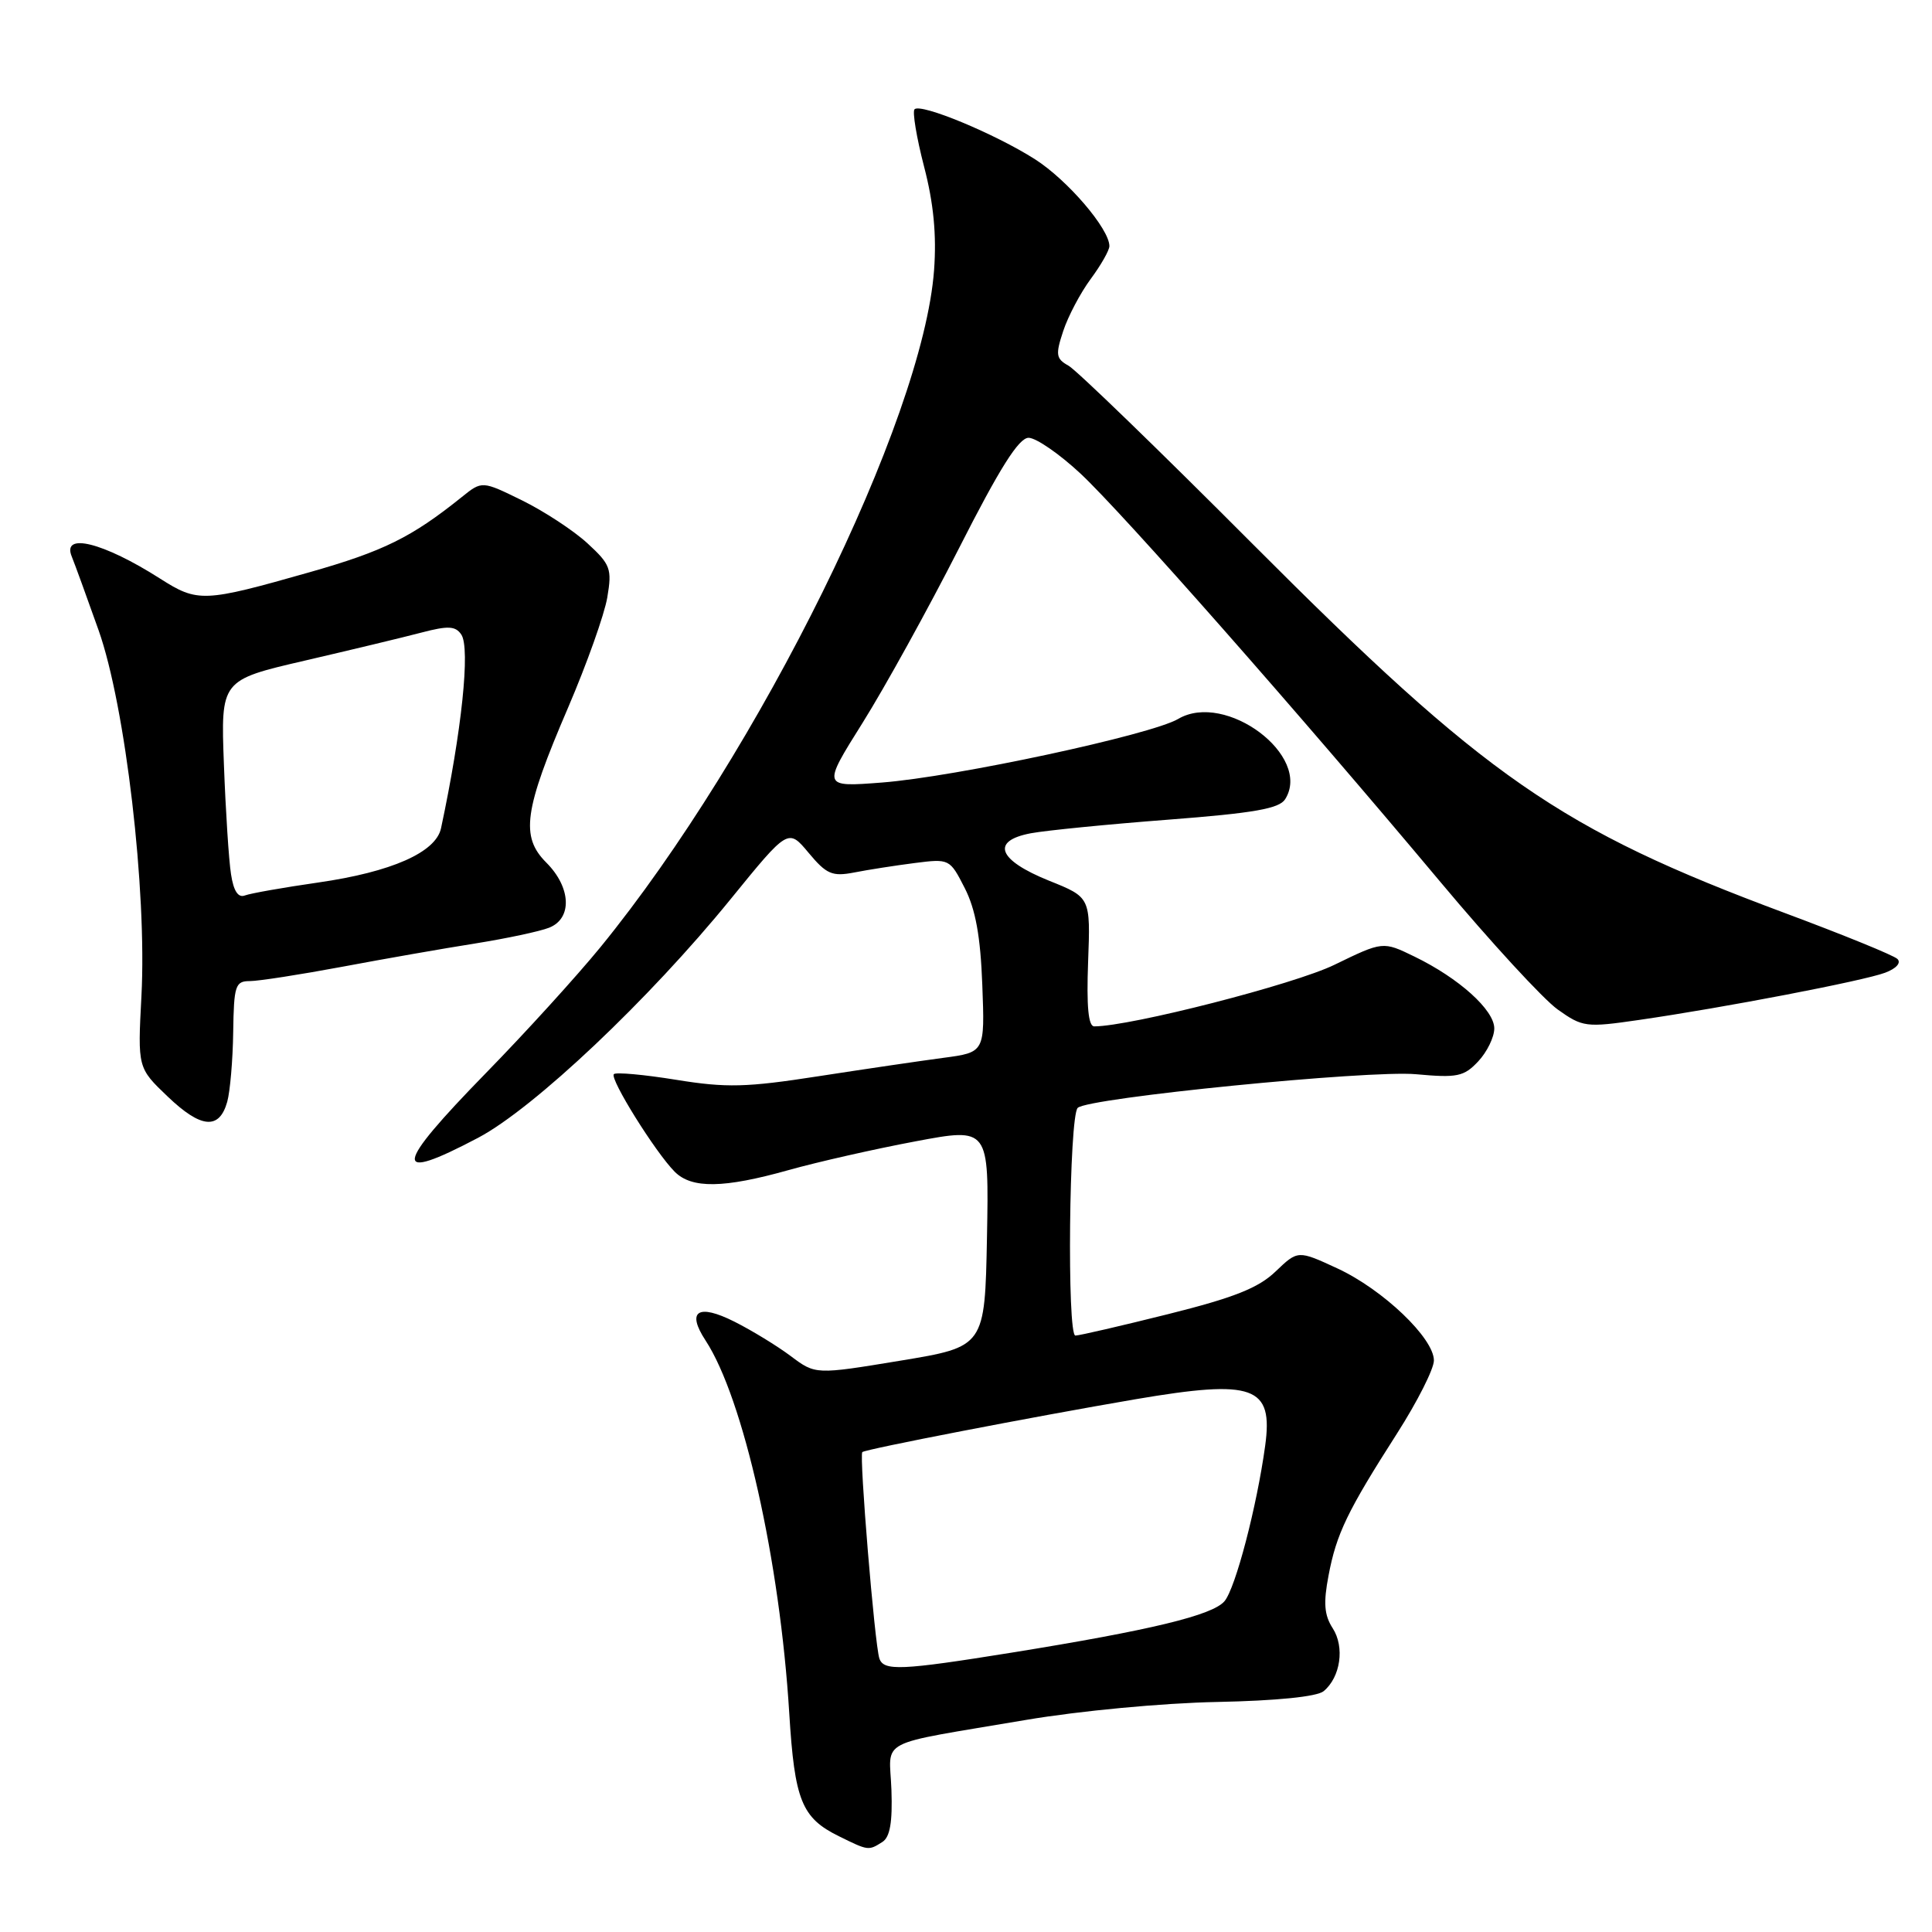 <?xml version="1.0" encoding="UTF-8" standalone="no"?>
<!DOCTYPE svg PUBLIC "-//W3C//DTD SVG 1.1//EN" "http://www.w3.org/Graphics/SVG/1.1/DTD/svg11.dtd" >
<svg xmlns="http://www.w3.org/2000/svg" xmlns:xlink="http://www.w3.org/1999/xlink" version="1.1" viewBox="0 0 256 256">
 <g >
 <path fill="currentColor"
d=" M 116.92 244.07 C 117.93 243.43 118.27 241.45 118.12 237.18 C 117.87 230.23 115.75 231.33 136.00 227.89 C 143.04 226.70 154.07 225.66 161.24 225.52 C 169.15 225.36 174.51 224.82 175.39 224.09 C 177.63 222.23 178.20 218.24 176.59 215.75 C 175.47 214.02 175.34 212.40 176.04 208.76 C 177.08 203.24 178.53 200.23 185.14 189.90 C 187.81 185.72 190.00 181.39 190.00 180.27 C 190.00 177.31 183.25 170.87 177.21 168.07 C 171.98 165.65 171.98 165.65 169.02 168.48 C 166.74 170.67 163.50 171.95 154.78 174.13 C 148.58 175.68 143.05 176.96 142.50 176.97 C 141.36 177.01 141.66 147.95 142.80 146.80 C 144.12 145.47 181.38 141.77 187.62 142.34 C 193.09 142.84 193.97 142.66 195.87 140.64 C 197.04 139.39 198.00 137.43 198.00 136.27 C 198.00 133.83 193.32 129.61 187.40 126.74 C 183.24 124.72 183.24 124.72 176.82 127.84 C 171.52 130.43 149.77 136.00 144.99 136.00 C 144.21 136.00 143.96 133.35 144.18 127.45 C 144.50 118.90 144.50 118.90 139.01 116.70 C 132.21 113.96 131.24 111.42 136.60 110.41 C 138.65 110.03 146.84 109.22 154.81 108.61 C 166.14 107.74 169.51 107.15 170.29 105.90 C 173.89 100.18 162.41 91.56 156.12 95.26 C 152.54 97.37 126.58 102.94 116.86 103.69 C 108.95 104.30 108.95 104.30 114.29 95.79 C 117.23 91.10 122.98 80.69 127.07 72.65 C 132.45 62.05 134.99 58.02 136.29 58.01 C 137.28 58.01 140.37 60.14 143.17 62.75 C 148.76 67.97 172.04 94.39 190.89 116.90 C 197.52 124.82 204.50 132.41 206.40 133.76 C 209.70 136.11 210.15 136.17 217.17 135.15 C 228.40 133.53 246.96 129.96 249.79 128.89 C 251.28 128.33 251.95 127.57 251.41 127.06 C 250.91 126.58 244.20 123.85 236.50 120.98 C 206.65 109.86 196.94 103.12 165.98 72.08 C 153.60 59.66 142.62 49.03 141.59 48.46 C 139.92 47.53 139.84 47.01 140.88 43.87 C 141.52 41.92 143.16 38.81 144.52 36.97 C 145.89 35.12 147.00 33.16 147.00 32.61 C 147.00 30.33 141.46 23.86 137.14 21.10 C 131.85 17.73 122.02 13.65 121.18 14.48 C 120.88 14.79 121.44 18.20 122.44 22.06 C 123.71 26.92 124.11 31.13 123.77 35.78 C 122.31 55.66 100.58 99.75 79.55 125.52 C 76.41 129.36 69.61 136.84 64.42 142.15 C 52.13 154.74 51.87 156.82 63.36 150.76 C 70.74 146.86 86.01 132.43 96.82 119.13 C 104.44 109.76 104.44 109.76 107.15 113.01 C 109.51 115.84 110.27 116.17 113.18 115.61 C 115.00 115.25 118.60 114.69 121.17 114.36 C 125.80 113.77 125.85 113.79 127.83 117.67 C 129.27 120.49 129.92 124.08 130.16 130.51 C 130.50 139.44 130.50 139.44 125.00 140.17 C 121.97 140.57 114.52 141.67 108.43 142.61 C 98.90 144.09 96.27 144.16 89.60 143.08 C 85.33 142.39 81.61 142.05 81.34 142.33 C 80.75 142.92 86.87 152.73 89.41 155.27 C 91.67 157.52 95.88 157.46 104.50 155.04 C 108.35 153.96 115.90 152.25 121.28 151.24 C 131.05 149.40 131.05 149.40 130.78 163.92 C 130.50 178.45 130.50 178.45 119.28 180.30 C 108.06 182.15 108.06 182.15 104.78 179.69 C 102.98 178.34 99.61 176.28 97.30 175.12 C 92.48 172.70 90.93 173.72 93.49 177.62 C 98.50 185.27 103.34 206.81 104.58 227.00 C 105.29 238.57 106.22 240.88 111.16 243.31 C 115.07 245.24 115.08 245.24 116.92 244.07 Z  M 30.11 145.99 C 30.49 144.62 30.85 140.46 30.90 136.75 C 30.99 130.59 31.18 130.00 33.10 130.00 C 34.26 130.00 39.78 129.14 45.35 128.10 C 50.93 127.05 58.88 125.66 63.00 125.01 C 67.12 124.35 71.51 123.42 72.75 122.93 C 75.86 121.71 75.68 117.59 72.39 114.30 C 68.94 110.85 69.42 107.38 75.28 93.75 C 77.75 87.99 80.09 81.42 80.47 79.16 C 81.11 75.37 80.90 74.80 77.83 71.98 C 76.00 70.30 72.11 67.75 69.19 66.31 C 63.87 63.70 63.87 63.70 61.19 65.86 C 54.54 71.20 50.82 73.04 41.00 75.83 C 26.96 79.82 26.21 79.85 21.20 76.66 C 13.69 71.87 8.16 70.49 9.51 73.75 C 9.90 74.71 11.50 79.10 13.06 83.50 C 16.62 93.54 19.48 118.02 18.74 132.00 C 18.24 141.50 18.24 141.50 22.22 145.30 C 26.64 149.53 29.06 149.74 30.11 145.99 Z  M 116.52 219.75 C 115.90 217.90 113.83 192.84 114.26 192.41 C 114.64 192.03 136.86 187.73 150.50 185.40 C 166.15 182.74 168.73 183.67 167.64 191.58 C 166.54 199.62 163.71 210.45 162.25 212.17 C 160.67 214.03 152.50 216.01 134.00 218.99 C 119.40 221.34 117.08 221.44 116.52 219.75 Z  M 30.61 115.83 C 30.32 114.00 29.90 107.46 29.67 101.31 C 29.25 90.12 29.25 90.12 40.37 87.54 C 46.49 86.12 53.45 84.45 55.84 83.82 C 59.39 82.89 60.36 82.94 61.13 84.09 C 62.33 85.90 61.19 96.86 58.44 109.74 C 57.76 112.94 51.89 115.54 42.15 116.94 C 37.56 117.60 33.20 118.37 32.46 118.65 C 31.56 119.00 30.95 118.08 30.61 115.83 Z "/>
</g>
</svg>